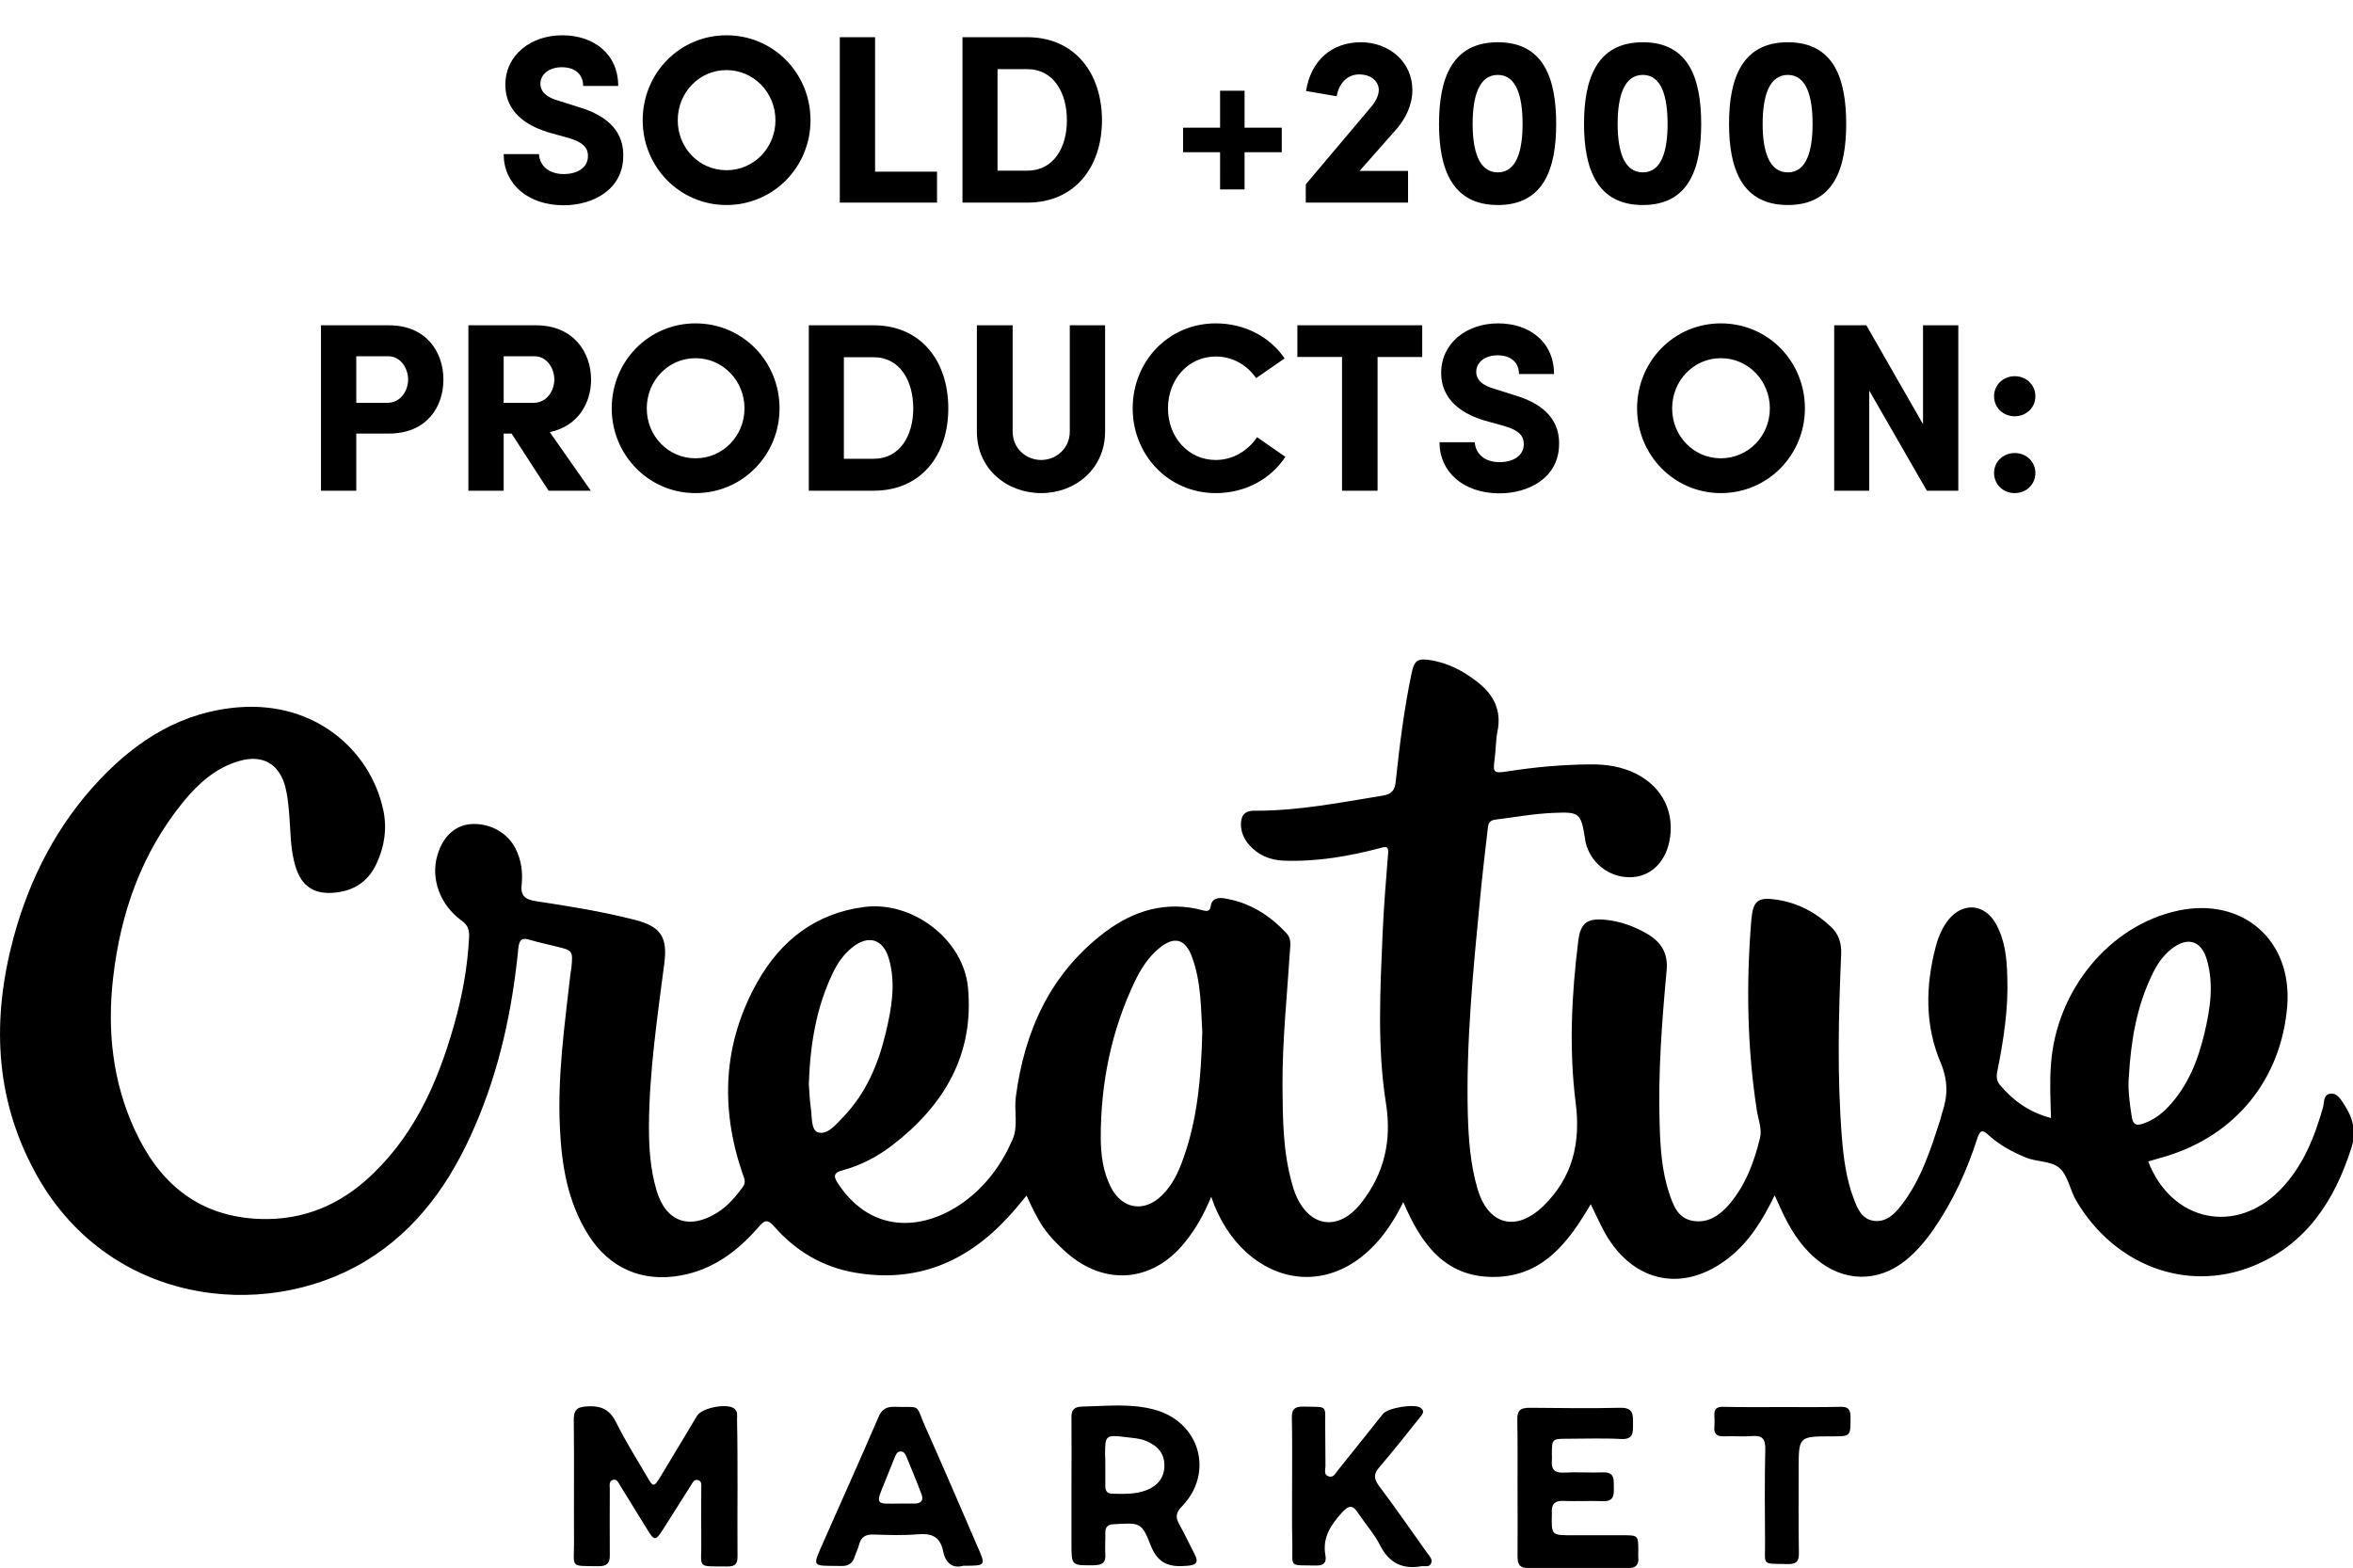 <svg xmlns="http://www.w3.org/2000/svg" viewBox="0 0 980.1 653.1"><path d="M662.6 501.6c-9.4 16-20 30.1-40.2 30.3-20.7.2-30.6-14.1-37.9-31.2-22.6 46.8-66.9 36.7-80-2.2-2.9 7.1-6.5 13.6-11.3 19.4-13.3 16.2-33 17.8-48.8 4-3.6-3.2-7-6.6-9.8-10.6-2.7-4-4.8-8.4-7-13.3-2.7 3.2-5.1 6.3-7.8 9.1-17.2 18.7-38.2 27.4-63.7 23-13.4-2.3-24.7-9-33.6-19.2-2.9-3.3-4.1-2.6-6.6.3-8.7 10-19 17.7-32.4 20.1-16.1 2.9-29.8-3.1-38.5-17-8.6-13.7-11.1-29.1-11.8-44.9-1-21.4 2-42.5 4.4-63.7.1-.8.3-1.6.4-2.5.7-7.2.6-7.3-6.5-9-3.6-.9-7.1-1.6-10.7-2.7-3.3-1-4.5-.3-4.9 3.5-2.5 25.5-7.8 50.3-18 73.9-9.9 23.1-23.8 43.2-45.8 56.5-42.5 25.5-108 18-137.8-37.7-16.7-31.1-17.6-63.7-8.7-97 6.7-24.8 18.2-47.2 36-66 15.8-16.7 34.5-28.3 58-30.1 31.7-2.4 54.6 17.9 60 42.6 1.7 7.7.6 15.3-2.7 22.4-3.6 7.9-10 11.8-18.5 12.3-7.7.5-12.7-2.9-15.1-10.3-2.5-7.5-2.2-15.5-2.9-23.2-.3-3.7-.7-7.3-1.6-10.8-2.6-9.6-9.6-13.4-19.2-10.6-9.7 2.8-16.9 9.3-23.1 16.8-17.5 21.4-26.3 46.4-29.4 73.6-2.5 22-.2 43.3 9.1 63.4 9.7 21.1 25.2 35 49.4 36.8 17.7 1.3 33.2-4.1 46.5-15.7 19.7-17.3 29.9-40 36.9-64.5 3.5-12.2 5.8-24.6 6.4-37.3.1-2.9-.6-4.8-3.1-6.6-9.1-6.6-13-17.6-10.1-27.3 2.2-7.6 7.2-12.3 13.6-12.9 7.9-.7 15.6 3.4 19 10.3 2.3 4.6 3 9.6 2.5 14.6-.6 5 1.4 6.5 6.1 7.2 13.8 2.1 27.6 4.3 41.2 7.8 10.8 2.8 13.5 7.3 12.1 18.1-2.9 22.6-6.3 45.2-6.4 68.1 0 8.9.6 17.7 3.1 26.2 3.8 13.3 13.6 16.9 25.4 9.5 4.3-2.7 7.5-6.5 10.5-10.5 1.7-2.3.6-4-.1-6-9.3-27.4-8-54.2 6.3-79.6 9.7-17.2 24.2-28.6 44.5-31.2 20-2.6 41.3 13.4 43.2 33.6 2.6 28-10 49.1-31.6 65.7-6.1 4.7-13 8.3-20.4 10.3-4.7 1.2-3.8 3.1-1.8 6.1 14.4 21.2 36.2 18.6 51.9 7.3 9.3-6.7 15.9-15.7 20.4-26 2.5-5.6.7-11.8 1.4-17.7 3.6-27.7 14.4-51.6 37.1-68.8 12.1-9.1 25.7-13.2 40.9-9.1 1.8.5 2.9.3 3.2-1.7.5-3.4 3.1-3.7 5.7-3.3 10.5 1.7 18.9 7 26 14.7 1.9 2.1 1.5 4.7 1.3 7.2-1.2 18.8-3.2 37.5-3.1 56.4.1 13.7.2 27.3 4 40.6.4 1.3.7 2.6 1.2 3.8 5.6 14.3 17.9 16.4 27.5 4.3 9.6-12.2 12.9-25.8 10.4-41.6-3.7-23.4-2.4-47.2-1.4-70.8.5-11.1 1.4-22.3 2.3-33.4.2-2.8-.7-2.9-3.1-2.2-13.2 3.5-26.7 5.8-40.4 5.3-5.7-.2-10.7-2.3-14.5-6.7-1.9-2.2-3.1-4.8-3.3-7.7-.2-3.8 1.1-6.5 5.6-6.4 18.1.1 35.7-3.4 53.5-6.3 3.8-.6 5.1-2.4 5.4-6.2 1.6-15.1 3.5-30.1 6.6-44.9 1.1-5.3 2.6-6.2 8-5.3 7.3 1.2 13.5 4.5 19.3 9 6.9 5.3 10.3 12 8.4 20.9-.7 3.6-.6 7.3-1.1 10.9-.8 6.1-.6 6.4 5.4 5.5 11.4-1.8 22.8-2.8 34.3-2.9 6.7-.1 13.3.9 19.4 4 11 5.7 16.1 16.3 13.6 28.3-1.9 8.9-8.2 14.7-16.4 14.7-8.8.1-16.5-6.1-18.5-14.7-.1-.5-.1-1-.2-1.5-1.7-10.5-2.3-11.1-13-10.6-8.2.3-16.2 1.8-24.3 2.8-3.3.4-3 2.7-3.3 4.6-1.1 9.4-2.2 18.8-3.1 28.3-2.9 30-5.9 60-5.1 90.2.3 10.3 1.1 20.6 4 30.6 4.4 15.1 16 18.3 27.4 7.3 12.2-11.9 15.7-26.2 13.5-43.2-2.8-22.3-1.7-44.9 1.1-67.3 1-7.8 3.9-9.6 12-8.7 5.9.7 11.3 2.7 16.4 5.6 6 3.4 9.1 8.1 8.4 15.5-2 21.4-3.6 42.8-2.9 64.4.3 9.5.9 19 3.9 28.1 1.7 5.1 3.5 10.5 9.7 11.7 6.6 1.2 11.5-2.3 15.6-7.1 6.7-8 10.2-17.5 12.6-27.4.9-3.8-.7-7.6-1.3-11.3-4.1-26.5-4.5-53.1-2.3-79.7.7-7.9 2.8-9.5 10.8-8.2 8.6 1.3 16.1 5.3 22.4 11.3 3.2 3 4.4 6.8 4.2 11.3-1.1 25.5-1.7 51 .3 76.4.7 8.6 1.8 17.2 4.9 25.4 1.5 4.1 3.3 8.5 8.2 9.3 5.2.8 8.8-2.7 11.7-6.5 8.2-10.6 12.2-23.2 16.2-35.7.3-1 .5-1.9.8-2.9 2.4-7 2.4-13.4-.6-20.6-6.7-15.7-6.4-32.1-2.1-48.5 1.1-4.1 2.7-7.9 5.3-11.2 6-7.4 15-6.7 19.7 1.6 3.9 6.9 4.6 14.6 4.8 22.2.5 13.4-1.6 26.6-4.2 39.6-.4 2.2-.2 3.8 1.2 5.5 5.5 6.5 12.1 11.3 21.2 13.7-.2-7.7-.6-15.1 0-22.4 2.2-30.9 24.4-57.9 53-64 26.9-5.7 47.6 12.4 45.4 39.8-2.5 30.4-21.4 53.8-50.7 62.6l-7.2 2.1c9.7 25.1 36.5 30.8 55.1 11.7 9.3-9.6 14.1-21.6 17.7-34.2.6-2 0-5.3 3-5.7 2.9-.4 4.3 2.2 5.7 4.3 3.7 5.5 5.3 11.4 3.2 18-7 22.2-19 40.7-41.4 49.6-27.6 11-57.6-.6-73.3-27.4-2.6-4.4-3.4-10.5-7-13.6-3.4-3-9.4-2.4-14.1-4.4-5.6-2.3-10.9-5.2-15.3-9.2-2.7-2.5-3.6-2.2-4.8 1.3-4.3 13.4-10.1 26.1-18.1 37.7-3.3 4.8-7.1 9.3-11.6 13-11.7 9.5-26.3 9.2-37.8-.8-6.6-5.7-10.9-13-14.4-20.7-.7-1.6-1.5-3.3-2.5-5.5-4.9 10.1-10.4 19.1-18.8 25.8-18.6 14.9-39.6 11-51.6-9.6-2.4-4.3-4.1-8.3-6.2-12.5zm-161.8-71.7c-.6-9.1-.3-20.5-4.3-31.3-2.8-7.6-7.4-8.8-13.7-3.6-4.6 3.8-7.7 8.8-10.2 14-9.7 20.4-14.1 42.1-14.1 64.7 0 7.1.9 14.3 4.2 20.8 4.7 9.2 13.9 10.7 21.3 3.4 4.4-4.3 6.9-9.7 8.9-15.4 5.8-16.2 7.4-33.2 7.9-52.6zm-163.9 21.5c.2 2.6.3 6.3.8 9.9.6 3.7 0 9.5 3.1 10.4 4 1.1 7.5-3.4 10.5-6.5 9.5-9.9 14.6-22.1 17.7-35.2 2.4-10.1 4.2-20.3 1.3-30.5-2.4-8.5-8.7-10.3-15.5-4.7-3.4 2.8-5.9 6.3-7.8 10.3-6.9 14.2-9.5 29.5-10.1 46.3zm549.8-2.4c-.4 4.3.3 10.4 1.3 16.5.5 3.1 2.1 3.4 4.5 2.6 4.2-1.4 7.7-3.9 10.7-7.1 8.1-8.6 12.3-19.2 15-30.5 2.4-10.1 4-20.3 1.1-30.5-2.3-8.2-8-10-14.7-4.8-3.9 3-6.5 7.1-8.5 11.5-6 12.7-8.5 26.3-9.4 42.3zM307.2 619.8c0 9.5-.1 19 0 28.5 0 2.9-.8 4.2-4 4.2-13.5-.1-10.9 1.1-11.1-10.7-.1-7.3 0-14.7 0-22 0-1.3.3-2.9-1.4-3.3-1.6-.4-2.2 1.1-2.9 2.2-3.7 5.9-7.5 11.8-11.2 17.7-3.7 5.8-3.9 5.8-7.6-.3-3.5-5.7-7-11.3-10.5-17-.8-1.2-1.3-3.1-3.1-2.7-1.9.5-1.4 2.4-1.4 3.8 0 9.2-.1 18.3 0 27.5.1 3.5-1.2 4.7-4.7 4.7-12.1-.2-10.2.9-10.2-10-.1-16.8.1-33.6-.1-50.5-.1-4.5 1.1-5.9 5.8-6.1 6-.3 9.4 1.6 12 7 3.8 7.6 8.3 14.8 12.6 22.1 2.7 4.7 2.9 4.7 5.7.2 5.1-8.4 10.1-16.8 15.2-25.3 2-3.4 12.4-5.4 15.5-3.1 1.6 1.2 1.2 3 1.2 4.6.2 9.5.2 19 .2 28.5zM446.3 618.7c0-9.3.1-18.7 0-28-.1-3.3.9-4.7 4.5-4.8 10-.2 19.9-1.4 29.8 1.2 19.2 5 25.4 26.5 11.5 40.6-2.3 2.4-2.5 4.3-1 7 2.3 4.2 4.4 8.6 6.6 12.9 1.6 3.2.6 4.3-3 4.6-7.3.7-12.3-.6-15.4-8.5-3.8-9.8-4.5-9.4-15.3-8.8-2.5.1-3.6 1-3.6 3.5.1 3-.2 6 0 9 .3 3.6-1.4 4.5-4.7 4.6-9.4.1-9.4.2-9.4-8.9v-24.4zm14.1-8.2v8.5c0 1.9.7 3.2 2.9 3.2 4.8.1 9.7.3 14.3-1.5 4.6-1.8 7.4-5.2 7.4-10.2.1-5.1-2.9-8.3-7.4-10.2-2.8-1.2-5.8-1.3-8.8-1.7-8.3-1-8.5-.7-8.5 7.4.1 1.5.1 3 .1 4.5zM632.1 619.8c0-9.5.1-19-.1-28.5-.1-3.8 1.4-4.9 5-4.9 12.7.1 25.3.3 38 0 5.5-.1 5.2 3.1 5.2 6.7s.2 6.6-5 6.3c-7.5-.4-15-.1-22.5-.1-6.2 0-6.3.1-6.3 6.6 0 .8.1 1.7 0 2.5-.3 3.5 1 5.2 4.9 5 5.5-.3 11 .1 16.5-.1 5.1-.1 4.3 3.4 4.4 6.5.1 3.1-.1 5.6-4.4 5.5-5.5-.2-11 .1-16.5-.1-3.8-.2-5.2 1.5-4.9 5v.5c-.2 8.8-.2 8.8 8.5 8.8h21c6.5 0 6.5 0 6.5 6.7 0 .8-.1 1.7 0 2.5.3 3.2-1.1 4.5-4.3 4.5-13.8-.1-27.6-.1-41.5 0-3.6 0-4.5-1.6-4.5-4.9.1-9.5 0-19 0-28.5zM538.2 619c0-9.5.1-19-.1-28.5-.1-3.5 1.2-4.6 4.6-4.6 11 .3 9.1-1.1 9.3 9.3.1 5.2 0 10.3.1 15.5 0 1.5-.9 3.6 1.4 4.3 2 .6 2.8-1.4 3.8-2.6 6.3-7.8 12.5-15.6 18.7-23.4 2-2.6 13.2-4.4 15.7-2.6 2.1 1.5.6 2.9-.4 4.2-5.5 6.9-11 13.8-16.7 20.5-2.4 2.7-2.5 4.7-.3 7.7 7 9.3 13.6 18.9 20.4 28.4.9 1.2 2.1 2.4 1.4 4-.8 1.8-2.6 1-4 1.2-7.9 1.4-13.5-1.3-17.3-8.8-2.4-4.7-6-8.7-9-13.2-2.1-3.3-3.7-3.8-6.7-.5-4.8 5.3-8.4 10.6-7 18.1.5 2.9-.8 4.2-3.9 4.1-11.7-.2-9.7 1.1-9.9-9.2-.2-7.9-.1-15.9-.1-23.9zM401.3 652.2c-4.5 1.3-7.5-1.1-8.5-6.2-1.2-5.9-4.8-7.4-10.4-6.9-6.1.5-12.3.3-18.5.1-3.4-.1-5.3 1-6.1 4.3-.4 1.6-1.2 3.1-1.7 4.7-.9 2.9-2.5 4.2-5.8 4.1-12.3-.2-12.2 1-7.1-10.5 7.6-17.2 15.3-34.3 22.7-51.5 1.4-3.3 3.3-4.4 6.8-4.3 11.4.4 8.3-1.7 12.8 8.5 7.4 16.5 14.5 33.2 21.7 49.8 3.5 7.9 3.5 7.9-5.9 7.9zm-26.6-25.9h6c2.9.1 4.2-1.3 3.1-4-2-5.3-4.2-10.5-6.3-15.7-.5-1.1-1.1-2.1-2.5-2-1.4.1-1.8 1.3-2.3 2.4-1.4 3.4-2.7 6.8-4.1 10.2-4.1 9.9-3.9 9.2 6.1 9.1zM742.9 586.1c7.8 0 15.7.1 23.5-.1 3.2-.1 4.4.8 4.4 4.2 0 8.1.2 8.1-7.7 8.1-13.9 0-13.9 0-13.9 13.8 0 11.5-.1 23 .1 34.5.1 3.6-.9 5-4.7 4.9-11.1-.3-9.3 1-9.4-9.3-.1-12.8-.2-25.7.1-38.5.1-4.5-1.4-5.9-5.7-5.5-3.8.3-7.7-.1-11.5.1-3.1.1-4.3-1.1-4-4.1.1-1.5.1-3 0-4.5-.2-2.9 1.1-3.8 3.8-3.7 8.3.2 16.7.1 25 .1zM224.5 64.2c.2 4.4 3.7 8.3 10.3 8.3 5.9 0 10-2.8 10.1-7.3.1-3.1-1.3-5.8-8.3-7.8l-8.3-2.3c-15.2-4.7-17.8-13.6-17.8-19.8 0-12.3 10.5-20.6 23.7-20.6 13.3 0 23.3 7.9 23.3 21.1h-14.6c0-4.6-3.1-7.8-8.9-7.8-5.1 0-8.9 2.8-8.9 6.9 0 1.8.7 5.1 7.4 7l8.2 2.6c16.7 4.8 19.1 14.2 18.9 20.8-.2 13.7-12.6 20.2-24.8 20.2-15 0-25-8.9-25-21.3h14.7zM302.6 14.7c19.6 0 35 15.8 35 35.4 0 19.4-15.4 35.3-35 35.3-19.5 0-34.9-15.9-34.9-35.3 0-19.6 15.4-35.4 34.9-35.4zm0 56.2c11.4 0 20.4-9.3 20.4-20.8s-9-20.9-20.4-20.9-20.3 9.4-20.3 20.9c0 11.5 8.9 20.8 20.3 20.8zM349.8 15.5h14.7v56h25.8v12.9h-40.5V15.5zM400.9 84.4V15.5h27c19.8 0 31.1 15 31.1 34.6 0 19.5-11.3 34.3-31.1 34.3h-27zm14.6-13.3h12.4c11 0 16.5-9.7 16.5-21 0-11.4-5.5-21.3-16.5-21.3h-12.4v42.3zM518.4 78.9h-10.2V63.4h-15.4V53.2h15.4V37.8h10.2v15.4h15.5v10.2h-15.5v15.5zM543.9 84.4v-7.6l26.9-31.9c2-2.3 3.5-4.9 3.5-7.4 0-3.5-3-6.5-8.2-6.5-5 0-8.5 3.9-9.3 9.1L544 37.9c2-12.5 10.5-20.3 22.9-20.3 11.6 0 21.4 8.1 21.4 19.9 0 6.3-2.9 12.1-6.9 16.6l-15.1 17.1h20.2v13.2h-42.6zM623.9 17.6c19.1 0 24.3 15.1 24.3 34 0 18.7-5.2 33.8-24.3 33.8s-24.5-15.1-24.5-33.8c0-18.9 5.4-34 24.5-34zm0 54.2c7.9 0 10.3-9.2 10.3-20.2 0-11.1-2.4-20.4-10.3-20.4-8 0-10.5 9.3-10.5 20.4 0 11 2.5 20.2 10.5 20.2zM684.3 17.6c19.1 0 24.3 15.1 24.3 34 0 18.7-5.2 33.8-24.3 33.8s-24.5-15.1-24.5-33.8c0-18.9 5.4-34 24.5-34zm0 54.2c7.9 0 10.3-9.2 10.3-20.2 0-11.1-2.4-20.4-10.3-20.4-8 0-10.5 9.3-10.5 20.4 0 11 2.5 20.2 10.5 20.2zM744.7 17.6c19.1 0 24.3 15.1 24.3 34 0 18.7-5.2 33.8-24.3 33.8s-24.5-15.1-24.5-33.8c0-18.9 5.4-34 24.5-34zm0 54.2c7.9 0 10.3-9.2 10.3-20.2 0-11.1-2.4-20.4-10.3-20.4-8 0-10.5 9.3-10.5 20.4 0 11 2.5 20.2 10.5 20.2zM133.7 135.5H162c15.7 0 22.7 11.3 22.7 22.6 0 11.4-7 22.5-22.7 22.5h-13.6v23.8h-14.7v-68.9zm14.7 12.9v19.4h12.9c5.7 0 8.7-5.2 8.7-9.7 0-4.3-2.8-9.7-8.3-9.7h-13.3zM246.1 204.4h-17.6l-15.4-23.8h-3.3v23.8h-14.7v-68.9h28.2c15.6 0 22.9 11.3 22.9 22.6 0 9.8-5.4 19.4-17.2 21.9l17.1 24.4zm-36.3-56v19.4h12.4c5.7 0 8.7-5.2 8.7-9.7 0-4.3-2.8-9.7-8.3-9.7h-12.8zM289.7 134.7c19.6 0 35 15.8 35 35.4 0 19.4-15.4 35.3-35 35.3-19.5 0-34.9-15.9-34.9-35.3 0-19.6 15.4-35.4 34.9-35.4zm0 56.2c11.4 0 20.4-9.3 20.4-20.8s-9-20.9-20.4-20.9c-11.4 0-20.3 9.4-20.3 20.9 0 11.5 8.9 20.8 20.3 20.8zM336.9 204.4v-68.9h27c19.8 0 31.1 15 31.1 34.6 0 19.5-11.3 34.3-31.1 34.3h-27zm14.6-13.3h12.4c11 0 16.5-9.7 16.5-21 0-11.4-5.5-21.3-16.5-21.3h-12.4v42.3zM445.6 179.8v-44.3h14.7v44.3c0 15.6-12.5 25.6-26.6 25.6-14.2 0-26.8-10-26.8-25.6v-44.3h14.9v44.3c0 7.1 5.7 11.8 11.9 11.8 6.1 0 11.9-4.7 11.9-11.8zM535.4 190.3c-6 9.1-16.5 15.1-29 15.1-19.7 0-34.6-15.9-34.6-35.3 0-19.6 14.9-35.4 34.6-35.4 12.3 0 22.7 5.8 28.7 14.6l-11.9 8.2c-3.7-5.4-9.7-9-16.8-9-11.5 0-19.9 9.6-19.9 21.6 0 11.9 8.4 21.5 19.9 21.5 7.2 0 13.5-3.9 17.2-9.5l11.8 8.2zM540.4 135.5h52v13.2h-18.6v55.7H559v-55.7h-18.6v-13.2zM614.3 184.2c.2 4.4 3.7 8.3 10.3 8.3 5.9 0 10-2.8 10.1-7.3.1-3.1-1.3-5.8-8.3-7.8l-8.3-2.3c-15.2-4.7-17.8-13.6-17.8-19.8 0-12.3 10.5-20.6 23.7-20.6 13.3 0 23.3 7.9 23.3 21.1h-14.6c0-4.6-3.1-7.8-8.9-7.8-5.1 0-8.9 2.8-8.9 6.9 0 1.8.7 5.1 7.4 7l8.2 2.6c16.7 4.8 19.1 14.2 18.9 20.8-.2 13.7-12.6 20.2-24.8 20.2-15 0-25-8.9-25-21.3h14.7zM716.8 134.7c19.6 0 35 15.8 35 35.4 0 19.4-15.4 35.3-35 35.3-19.5 0-34.9-15.9-34.9-35.3 0-19.6 15.4-35.4 34.9-35.4zm0 56.2c11.4 0 20.4-9.3 20.4-20.8s-9-20.9-20.4-20.9c-11.4 0-20.3 9.4-20.3 20.9 0 11.5 8.9 20.8 20.3 20.8zM815.7 204.4h-13.1l-24-41.7v41.7H764v-68.9h13.4l23.6 41.2v-41.2h14.7v68.9zM839.2 156.7c4.7 0 8.6 3.5 8.6 8.4 0 4.8-3.9 8.3-8.6 8.3s-8.6-3.5-8.6-8.3c0-4.9 3.9-8.4 8.6-8.4zm0 32c4.7 0 8.6 3.5 8.6 8.3 0 4.9-3.9 8.4-8.6 8.4s-8.6-3.5-8.6-8.4c0-4.8 3.9-8.3 8.6-8.3z"/></svg>